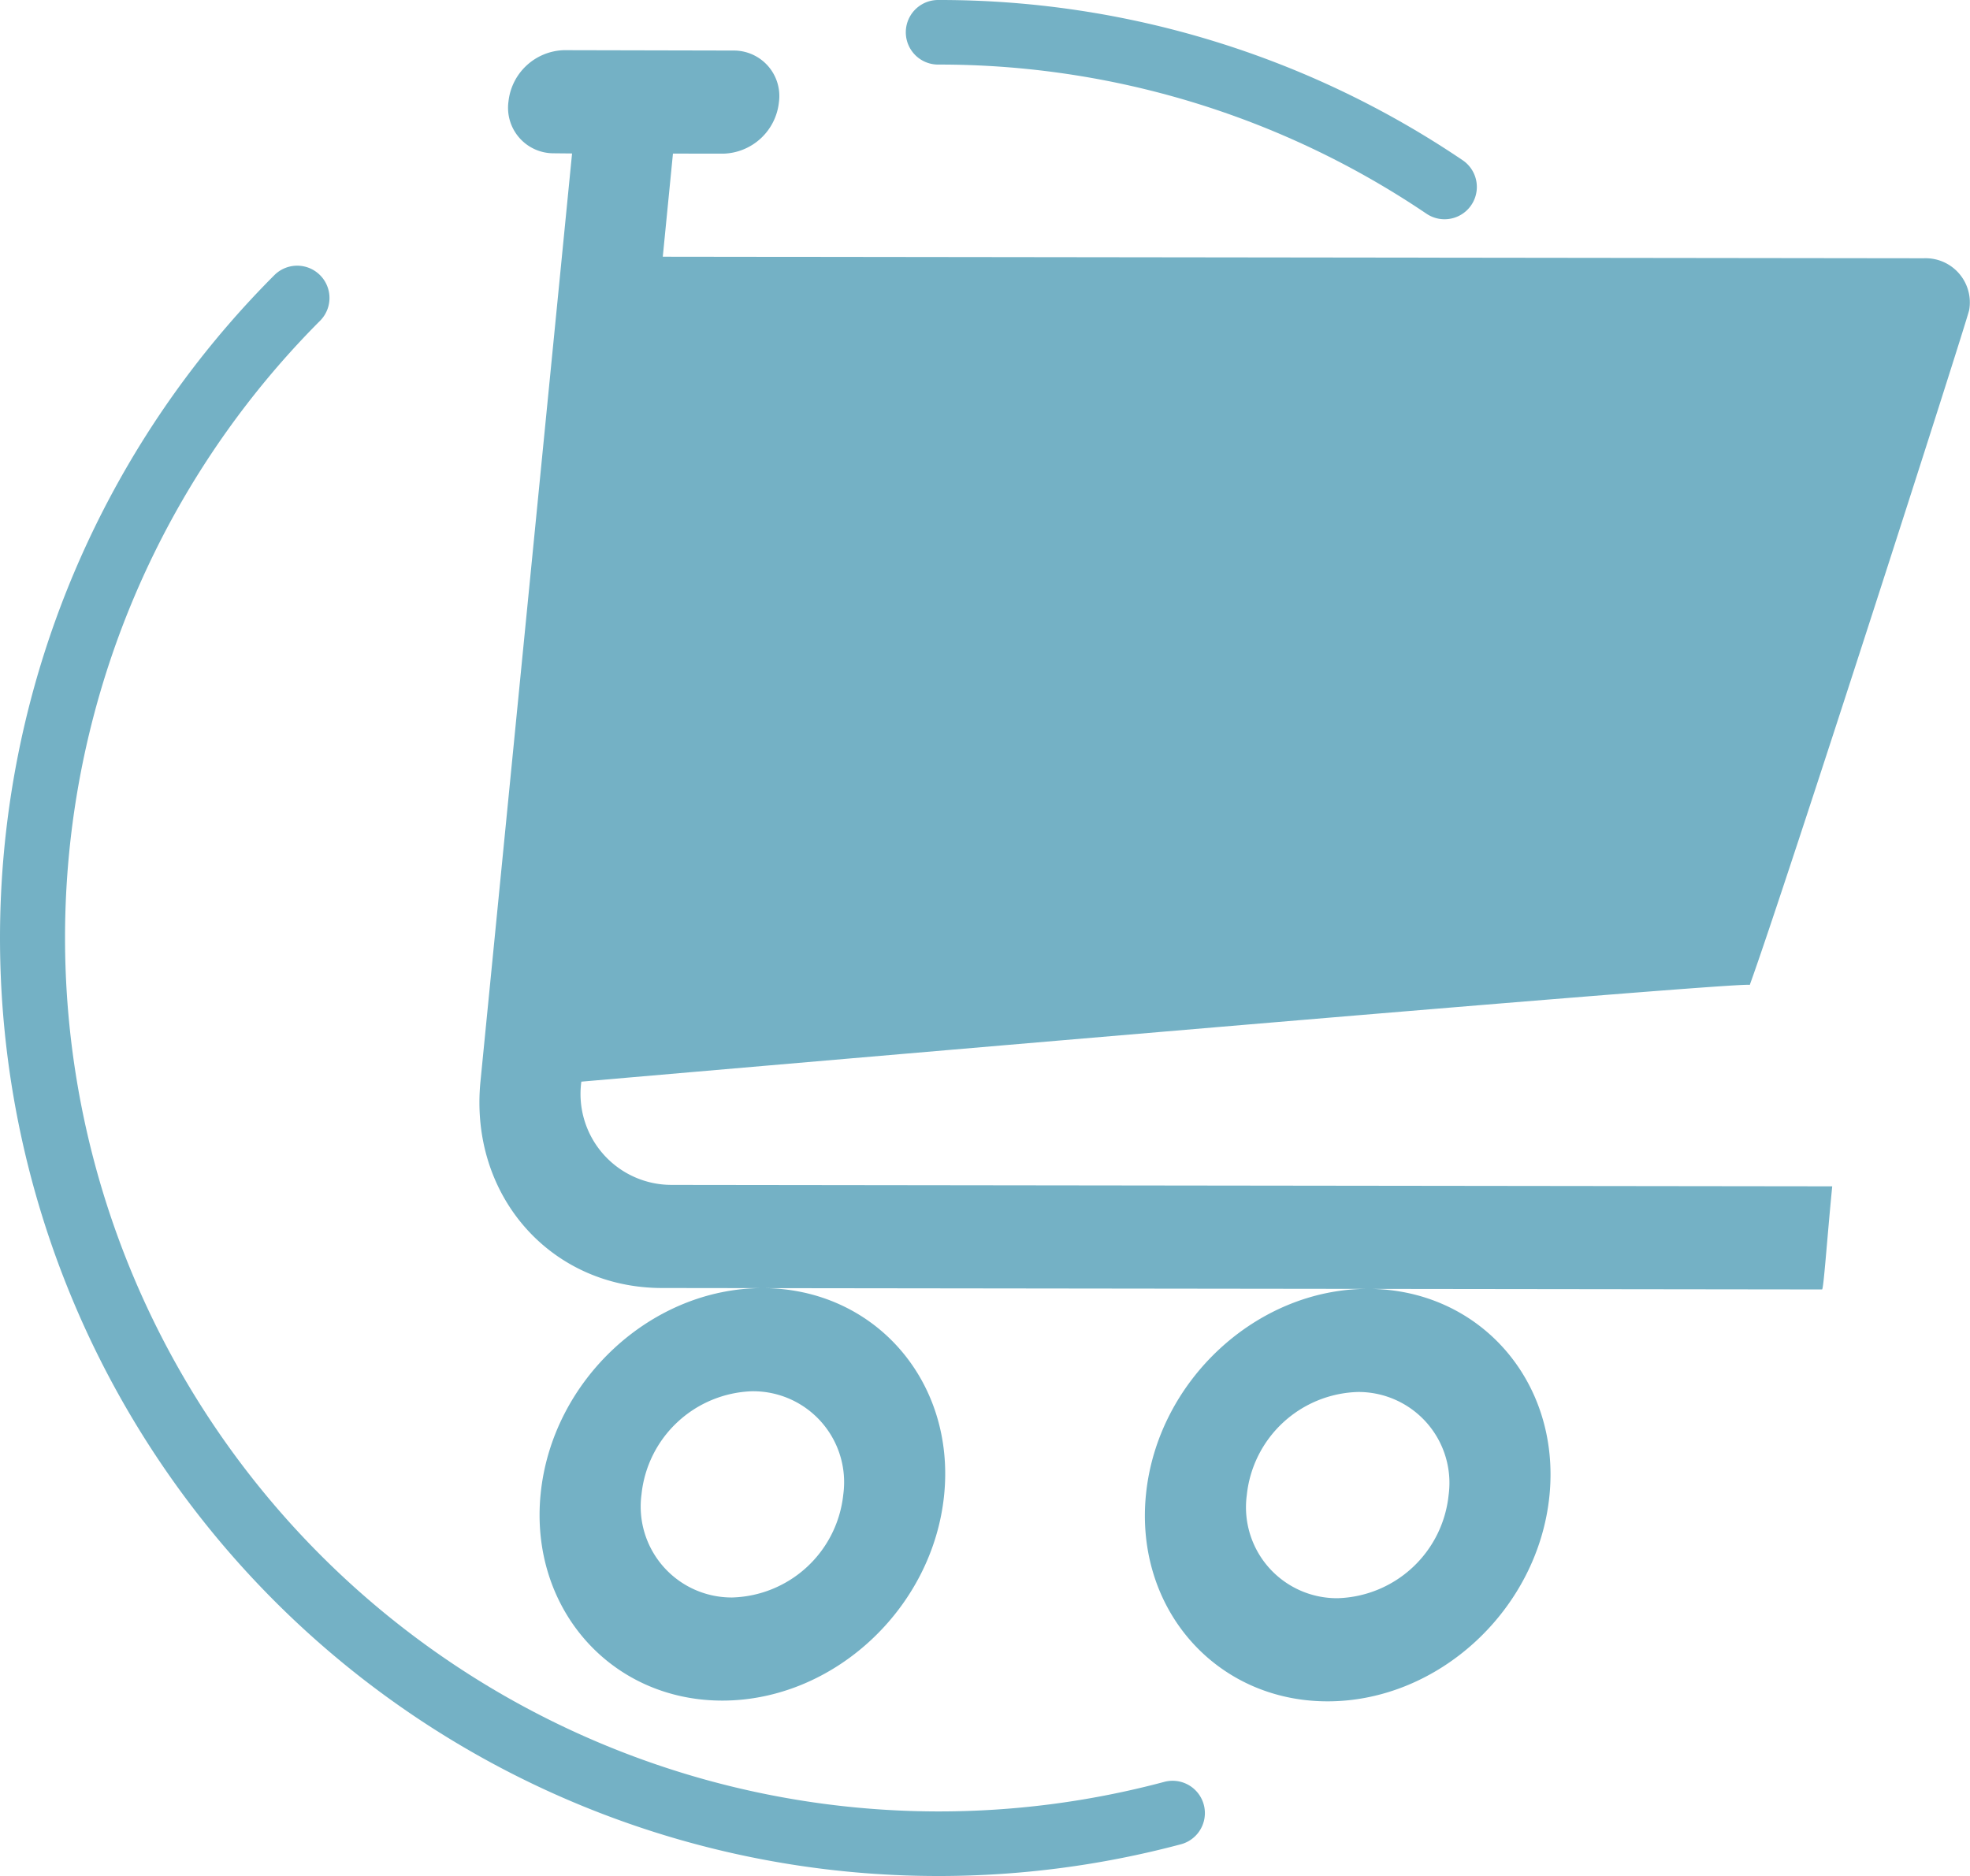 <svg id="Capa_1" data-name="Capa 1" xmlns="http://www.w3.org/2000/svg" width="122.022" height="116.214" viewBox="0 0 122.022 116.214"><defs><style>.cls-1{fill:#74b1c5;}</style></defs><title>STT_Web Assets</title><g id="_9" data-name="9"><path class="cls-1" d="M70.979,92.603c-.696,7.055,4.335,12.782,11.237,12.791s13.062-5.705,13.759-12.76S91.64,79.851,84.738,79.842,71.676,85.547,70.979,92.603ZM84.108,86.23a5.633,5.633,0,0,1,5.618,6.395,7.122,7.122,0,0,1-6.879,6.38A5.634,5.634,0,0,1,77.228,92.61,7.125,7.125,0,0,1,84.108,86.23ZM33.486,92.557c-.696,7.055,4.335,12.782,11.237,12.791s13.062-5.705,13.759-12.76S54.147,79.805,47.245,79.796,34.183,85.501,33.486,92.557Zm13.128-6.372A5.633,5.633,0,0,1,52.233,92.58a7.122,7.122,0,0,1-6.879,6.38,5.634,5.634,0,0,1-5.618-6.395A7.125,7.125,0,0,1,46.614,86.184ZM41.627,73.401a5.633,5.633,0,0,1-5.618-6.395s72.492-6.3,72.371-5.99c2.194-6.054,13.454-41.11,13.593-41.819a2.738,2.738,0,0,0-2.809-3.198l-78.111-.096.63-6.388,3.124.004a3.564,3.564,0,0,0,3.44-3.19,2.818,2.818,0,0,0-2.809-3.198l-10.504-.023a3.564,3.564,0,0,0-3.44,3.19,2.818,2.818,0,0,0,2.809,3.198l1.131.011-5.674,57.49C29.063,74.053,34.094,79.78,40.996,79.789l6.249.008,37.493.046,28.12.035c.097,0,.313-3.168.63-6.388l-71.862-.088Z"/></g><path class="cls-1" d="M58.106,116.214A58.107,58.107,0,0,1,17.019,17.02a2,2,0,0,1,2.828,2.828,54.127,54.127,0,0,0,52.267,90.535,2,2,0,0,1,1.033,3.865A58.256,58.256,0,0,1,58.106,116.214Z"/><path class="cls-1" d="M89.474,13.582a1.997,1.997,0,0,1-1.118-.343A53.826,53.826,0,0,0,58.106,4a2,2,0,0,1,0-4A57.812,57.812,0,0,1,90.596,9.925a2,2,0,0,1-1.122,3.657Z"/></svg>